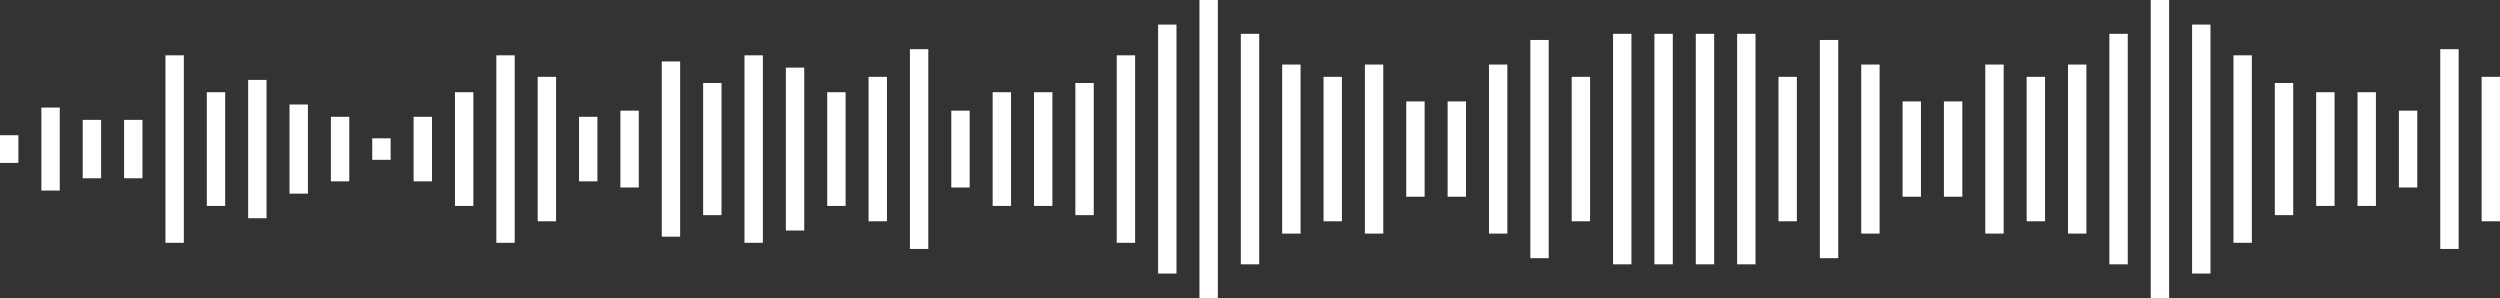 <svg xmlns="http://www.w3.org/2000/svg" width="444.008" height="52.949" viewBox="0 0 444.008 52.949">
  <rect x="0" y="0" width="444.008" height="52.949" fill="#333333" stroke="none"/>
  <defs>
    <style>
      .cls-1 {
        fill: #fff;
      }
    </style>
  </defs>
  <g id="Group_170" data-name="Group 170" transform="translate(81.879 538.885) rotate(180)">
    <g id="Group_153" data-name="Group 153" transform="translate(-215.215 485.936)">
      <rect id="Rectangle_68" data-name="Rectangle 68" class="cls-1" width="3.265" height="38.756" transform="translate(25.302 45.852) rotate(180)"/>
      <rect id="Rectangle_107" data-name="Rectangle 107" class="cls-1" width="3.265" height="25.655" transform="translate(17.956 39.302) rotate(180)"/>
      <rect id="Rectangle_108" data-name="Rectangle 108" class="cls-1" width="3.265" height="40.939" transform="translate(10.61 46.944) rotate(180)"/>
      <rect id="Rectangle_109" data-name="Rectangle 109" class="cls-1" width="3.265" height="40.939" transform="translate(3.265 46.944) rotate(180)"/>
      <rect id="Rectangle_69" data-name="Rectangle 69" class="cls-1" width="3.265" height="30.022" transform="translate(32.648 41.485) rotate(180)"/>
      <rect id="Rectangle_70" data-name="Rectangle 70" class="cls-1" width="3.265" height="16.922" transform="translate(39.993 34.935) rotate(180)"/>
      <rect id="Rectangle_71" data-name="Rectangle 71" class="cls-1" width="3.265" height="16.922" transform="translate(47.339 34.935) rotate(180)"/>
      <rect id="Rectangle_72" data-name="Rectangle 72" class="cls-1" width="3.265" height="30.022" transform="translate(54.685 41.485) rotate(180)"/>
      <rect id="Rectangle_73" data-name="Rectangle 73" class="cls-1" width="3.265" height="25.655" transform="translate(62.03 39.302) rotate(180)"/>
      <rect id="Rectangle_74" data-name="Rectangle 74" class="cls-1" width="3.265" height="30.022" transform="translate(69.376 41.485) rotate(180)"/>
      <rect id="Rectangle_75" data-name="Rectangle 75" class="cls-1" width="3.265" height="40.939" transform="translate(76.722 46.944) rotate(180)"/>
      <rect id="Rectangle_76" data-name="Rectangle 76" class="cls-1" width="3.265" height="52.948" transform="translate(84.068 52.948) rotate(180)"/>
      <rect id="Rectangle_77" data-name="Rectangle 77" class="cls-1" width="3.265" height="44.215" transform="translate(91.413 48.581) rotate(180)"/>
      <rect id="Rectangle_78" data-name="Rectangle 78" class="cls-1" width="3.265" height="33.297" transform="translate(98.759 43.123) rotate(180)"/>
      <rect id="Rectangle_79" data-name="Rectangle 79" class="cls-1" width="3.265" height="23.472" transform="translate(106.105 38.21) rotate(180)"/>
      <rect id="Rectangle_80" data-name="Rectangle 80" class="cls-1" width="3.265" height="20.197" transform="translate(113.45 36.573) rotate(180)"/>
      <rect id="Rectangle_81" data-name="Rectangle 81" class="cls-1" width="3.265" height="20.197" transform="translate(120.796 36.573) rotate(180)"/>
      <rect id="Rectangle_82" data-name="Rectangle 82" class="cls-1" width="3.265" height="13.646" transform="translate(128.142 33.297) rotate(180)"/>
      <rect id="Rectangle_83" data-name="Rectangle 83" class="cls-1" width="3.265" height="35.481" transform="translate(135.488 44.215) rotate(180)"/>
      <rect id="Rectangle_84" data-name="Rectangle 84" class="cls-1" width="3.265" height="25.655" transform="translate(142.833 39.302) rotate(180)"/>
    </g>
    <g id="Group_168" data-name="Group 168" transform="translate(-219.296 538.885) rotate(180)">
      <rect id="Rectangle_68-2" data-name="Rectangle 68" class="cls-1" width="3.265" height="38.756" transform="translate(25.302 45.852) rotate(180)"/>
      <rect id="Rectangle_107-2" data-name="Rectangle 107" class="cls-1" width="3.265" height="25.655" transform="translate(17.956 39.302) rotate(180)"/>
      <rect id="Rectangle_108-2" data-name="Rectangle 108" class="cls-1" width="3.265" height="40.939" transform="translate(10.61 46.944) rotate(180)"/>
      <rect id="Rectangle_109-2" data-name="Rectangle 109" class="cls-1" width="3.265" height="40.939" transform="translate(3.265 46.944) rotate(180)"/>
      <rect id="Rectangle_69-2" data-name="Rectangle 69" class="cls-1" width="3.265" height="30.022" transform="translate(32.648 41.485) rotate(180)"/>
      <rect id="Rectangle_70-2" data-name="Rectangle 70" class="cls-1" width="3.265" height="16.922" transform="translate(39.993 34.935) rotate(180)"/>
      <rect id="Rectangle_71-2" data-name="Rectangle 71" class="cls-1" width="3.265" height="16.922" transform="translate(47.339 34.935) rotate(180)"/>
      <rect id="Rectangle_72-2" data-name="Rectangle 72" class="cls-1" width="3.265" height="30.022" transform="translate(54.685 41.485) rotate(180)"/>
      <rect id="Rectangle_73-2" data-name="Rectangle 73" class="cls-1" width="3.265" height="25.655" transform="translate(62.03 39.302) rotate(180)"/>
      <rect id="Rectangle_74-2" data-name="Rectangle 74" class="cls-1" width="3.265" height="30.022" transform="translate(69.376 41.485) rotate(180)"/>
      <rect id="Rectangle_75-2" data-name="Rectangle 75" class="cls-1" width="3.265" height="40.939" transform="translate(76.722 46.944) rotate(180)"/>
      <rect id="Rectangle_76-2" data-name="Rectangle 76" class="cls-1" width="3.265" height="52.948" transform="translate(84.068 52.948) rotate(180)"/>
      <rect id="Rectangle_77-2" data-name="Rectangle 77" class="cls-1" width="3.265" height="44.215" transform="translate(91.413 48.581) rotate(180)"/>
      <rect id="Rectangle_78-2" data-name="Rectangle 78" class="cls-1" width="3.265" height="33.297" transform="translate(98.759 43.123) rotate(180)"/>
      <rect id="Rectangle_79-2" data-name="Rectangle 79" class="cls-1" width="3.265" height="23.472" transform="translate(106.105 38.21) rotate(180)"/>
      <rect id="Rectangle_80-2" data-name="Rectangle 80" class="cls-1" width="3.265" height="20.197" transform="translate(113.45 36.573) rotate(180)"/>
      <rect id="Rectangle_81-2" data-name="Rectangle 81" class="cls-1" width="3.265" height="20.197" transform="translate(120.796 36.573) rotate(180)"/>
      <rect id="Rectangle_82-2" data-name="Rectangle 82" class="cls-1" width="3.265" height="13.646" transform="translate(128.142 33.297) rotate(180)"/>
      <rect id="Rectangle_83-2" data-name="Rectangle 83" class="cls-1" width="3.265" height="35.481" transform="translate(135.488 44.215) rotate(180)"/>
      <rect id="Rectangle_84-2" data-name="Rectangle 84" class="cls-1" width="3.265" height="25.655" transform="translate(142.833 39.302) rotate(180)"/>
    </g>
    <rect id="Rectangle_85" data-name="Rectangle 85" class="cls-1" width="3.265" height="20.197" transform="translate(-65.036 522.509) rotate(180)"/>
    <rect id="Rectangle_86" data-name="Rectangle 86" class="cls-1" width="3.265" height="28.931" transform="translate(-57.69 526.876) rotate(180)"/>
    <rect id="Rectangle_87" data-name="Rectangle 87" class="cls-1" width="3.265" height="33.297" transform="translate(-50.344 529.059) rotate(180)"/>
    <rect id="Rectangle_88" data-name="Rectangle 88" class="cls-1" width="3.265" height="23.472" transform="translate(-42.999 524.146) rotate(180)"/>
    <rect id="Rectangle_89" data-name="Rectangle 89" class="cls-1" width="3.265" height="31.114" transform="translate(-35.653 527.968) rotate(180)"/>
    <rect id="Rectangle_90" data-name="Rectangle 90" class="cls-1" width="3.265" height="13.646" transform="translate(-28.307 519.234) rotate(180)"/>
    <rect id="Rectangle_91" data-name="Rectangle 91" class="cls-1" width="3.265" height="11.463" transform="translate(-20.961 518.142) rotate(180)"/>
    <rect id="Rectangle_92" data-name="Rectangle 92" class="cls-1" width="3.265" height="25.655" transform="translate(-13.616 525.238) rotate(180)"/>
    <rect id="Rectangle_93" data-name="Rectangle 93" class="cls-1" width="3.265" height="33.297" transform="translate(-6.27 529.059) rotate(180)"/>
    <rect id="Rectangle_94" data-name="Rectangle 94" class="cls-1" width="3.265" height="20.197" transform="translate(1.076 522.509) rotate(180)"/>
    <rect id="Rectangle_95" data-name="Rectangle 95" class="cls-1" width="3.265" height="11.463" transform="translate(8.421 518.142) rotate(180)"/>
    <rect id="Rectangle_96" data-name="Rectangle 96" class="cls-1" width="3.265" height="3.821" transform="translate(15.767 514.321) rotate(180)"/>
    <rect id="Rectangle_97" data-name="Rectangle 97" class="cls-1" width="3.265" height="11.463" transform="translate(23.113 518.142) rotate(180)"/>
    <rect id="Rectangle_98" data-name="Rectangle 98" class="cls-1" width="3.265" height="15.83" transform="translate(30.459 520.325) rotate(180)"/>
    <rect id="Rectangle_99" data-name="Rectangle 99" class="cls-1" width="3.265" height="24.564" transform="translate(37.804 524.692) rotate(180)"/>
    <rect id="Rectangle_100" data-name="Rectangle 100" class="cls-1" width="3.265" height="20.197" transform="translate(45.15 522.509) rotate(180)"/>
    <rect id="Rectangle_101" data-name="Rectangle 101" class="cls-1" width="3.265" height="33.297" transform="translate(52.496 529.059) rotate(180)"/>
    <rect id="Rectangle_102" data-name="Rectangle 102" class="cls-1" width="3.265" height="10.371" transform="translate(59.841 517.596) rotate(180)"/>
    <rect id="Rectangle_103" data-name="Rectangle 103" class="cls-1" width="3.265" height="10.371" transform="translate(67.187 517.596) rotate(180)"/>
    <rect id="Rectangle_104" data-name="Rectangle 104" class="cls-1" width="3.265" height="14.738" transform="translate(74.533 519.78) rotate(180)"/>
    <rect id="Rectangle_105" data-name="Rectangle 105" class="cls-1" width="3.265" height="4.913" transform="translate(81.878 514.867) rotate(180)"/>
  </g>
</svg>
